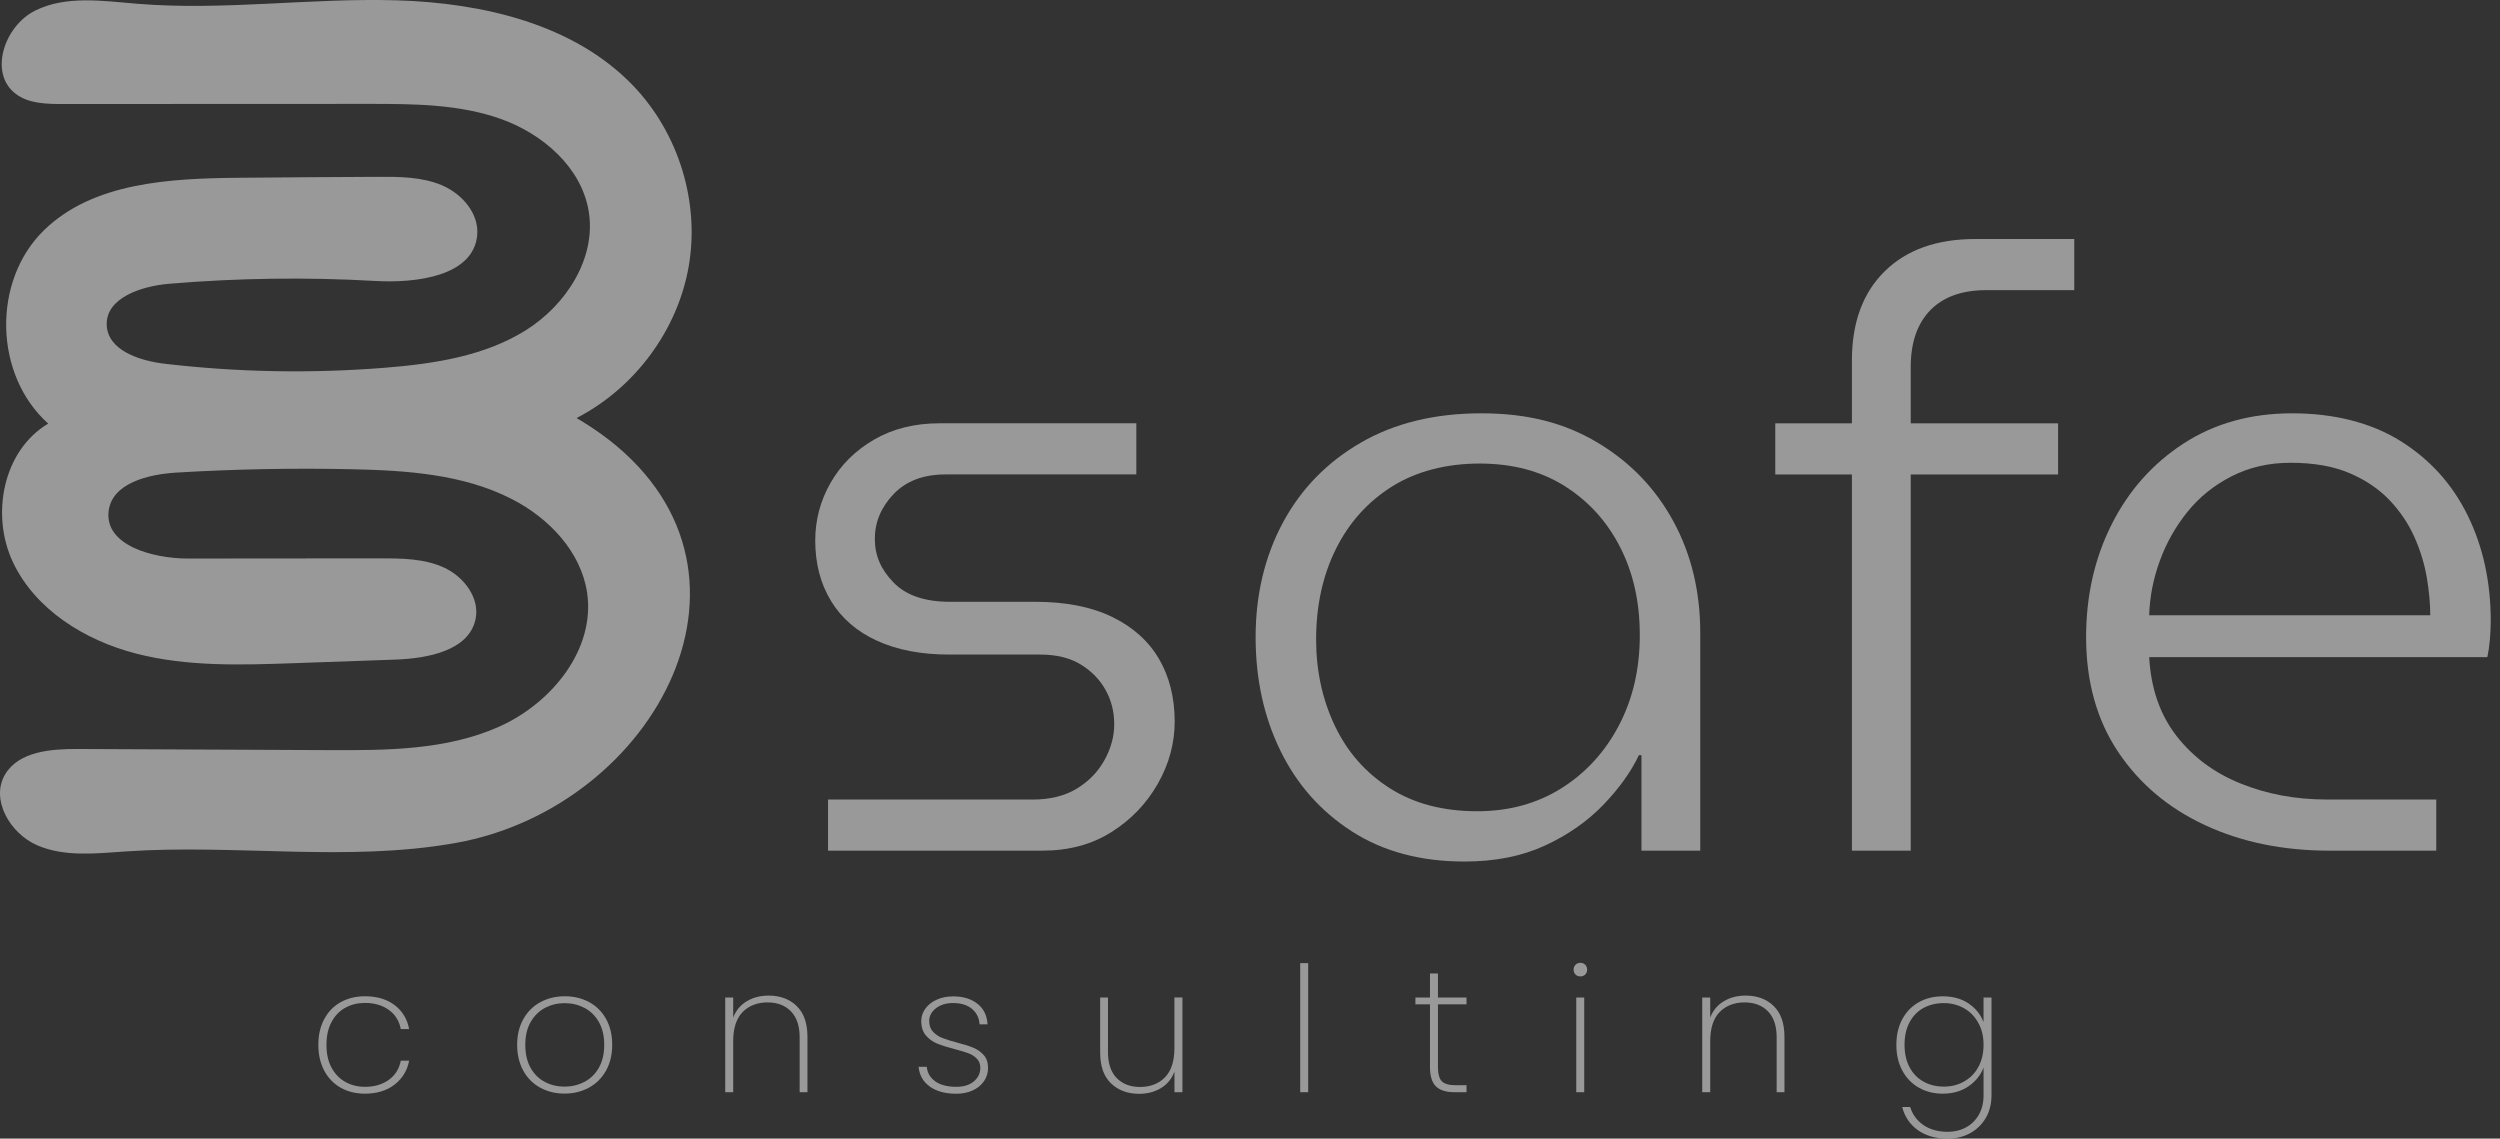 <svg width="101" height="46" viewBox="0 0 101 46" fill="none" xmlns="http://www.w3.org/2000/svg">
<rect x="0" y="0" width="101" height="46" fill="#333333" stroke="none"/>
<g id="Group 9" opacity="0.5">
<g id="Group">
<path id="Vector" d="M13.103 41.166C13.262 40.869 13.485 40.643 13.768 40.486C14.052 40.329 14.379 40.249 14.746 40.249C15.232 40.249 15.633 40.37 15.946 40.609C16.259 40.848 16.453 41.17 16.529 41.575H16.192C16.129 41.246 15.968 40.988 15.709 40.8C15.449 40.612 15.127 40.518 14.745 40.518C14.458 40.518 14.198 40.58 13.964 40.705C13.73 40.829 13.542 41.019 13.401 41.276C13.261 41.531 13.189 41.842 13.189 42.209C13.189 42.576 13.259 42.893 13.401 43.146C13.542 43.4 13.73 43.589 13.964 43.717C14.198 43.843 14.458 43.908 14.745 43.908C15.127 43.908 15.447 43.814 15.709 43.626C15.968 43.438 16.129 43.18 16.192 42.851H16.529C16.453 43.25 16.258 43.572 15.941 43.817C15.627 44.062 15.226 44.184 14.745 44.184C14.377 44.184 14.05 44.105 13.767 43.944C13.483 43.785 13.261 43.556 13.101 43.257C12.942 42.959 12.861 42.61 12.861 42.211C12.861 41.811 12.942 41.464 13.101 41.168L13.103 41.166Z" fill="white"/>
<path id="Vector_2" d="M21.825 43.943C21.534 43.783 21.305 43.554 21.141 43.256C20.977 42.958 20.893 42.609 20.893 42.209C20.893 41.81 20.977 41.468 21.144 41.17C21.311 40.872 21.541 40.644 21.835 40.486C22.129 40.329 22.457 40.249 22.82 40.249C23.183 40.249 23.509 40.329 23.802 40.486C24.093 40.643 24.321 40.87 24.485 41.166C24.65 41.462 24.733 41.809 24.733 42.208C24.733 42.607 24.65 42.956 24.483 43.255C24.315 43.553 24.085 43.782 23.791 43.942C23.497 44.102 23.169 44.181 22.806 44.181C22.444 44.181 22.117 44.102 21.825 43.942V43.943ZM23.598 43.714C23.844 43.589 24.041 43.4 24.189 43.147C24.336 42.893 24.411 42.581 24.411 42.211C24.411 41.841 24.336 41.534 24.189 41.28C24.041 41.026 23.845 40.837 23.601 40.713C23.357 40.589 23.095 40.527 22.812 40.527C22.53 40.527 22.269 40.589 22.027 40.713C21.786 40.838 21.592 41.028 21.444 41.28C21.296 41.534 21.222 41.844 21.222 42.211C21.222 42.578 21.295 42.895 21.439 43.147C21.586 43.401 21.778 43.591 22.02 43.714C22.262 43.839 22.523 43.9 22.805 43.9C23.087 43.9 23.351 43.839 23.596 43.714H23.598Z" fill="white"/>
<path id="Vector_3" d="M32.183 40.642C32.474 40.921 32.621 41.336 32.621 41.885V44.126H32.306V41.906C32.306 41.451 32.189 41.101 31.955 40.859C31.721 40.617 31.403 40.497 31.003 40.497C30.603 40.497 30.248 40.629 29.997 40.892C29.746 41.154 29.621 41.545 29.621 42.062V44.126H29.299V40.3H29.621V41.11C29.731 40.824 29.913 40.604 30.169 40.451C30.424 40.298 30.719 40.222 31.054 40.222C31.516 40.222 31.894 40.361 32.185 40.642H32.183Z" fill="white"/>
<path id="Vector_4" d="M37.574 43.901C37.299 43.713 37.146 43.446 37.111 43.098H37.441C37.465 43.347 37.581 43.544 37.789 43.69C37.996 43.835 38.28 43.908 38.638 43.908C38.934 43.908 39.169 43.835 39.344 43.687C39.519 43.538 39.605 43.356 39.605 43.141C39.605 42.991 39.559 42.867 39.465 42.77C39.372 42.674 39.256 42.6 39.117 42.549C38.978 42.498 38.79 42.44 38.552 42.38C38.265 42.305 38.034 42.23 37.856 42.158C37.678 42.086 37.529 41.976 37.405 41.831C37.282 41.686 37.219 41.49 37.219 41.247C37.219 41.068 37.274 40.903 37.383 40.751C37.492 40.598 37.646 40.477 37.841 40.388C38.037 40.298 38.259 40.254 38.507 40.254C38.913 40.254 39.241 40.354 39.492 40.554C39.742 40.753 39.877 41.029 39.896 41.382H39.574C39.559 41.128 39.459 40.921 39.272 40.762C39.086 40.602 38.828 40.523 38.499 40.523C38.222 40.523 37.993 40.593 37.811 40.734C37.629 40.875 37.54 41.047 37.54 41.248C37.54 41.427 37.59 41.571 37.693 41.681C37.796 41.791 37.923 41.877 38.072 41.935C38.223 41.994 38.422 42.056 38.671 42.122C38.943 42.192 39.162 42.261 39.326 42.33C39.49 42.398 39.631 42.498 39.745 42.627C39.86 42.756 39.917 42.929 39.917 43.145C39.917 43.342 39.862 43.521 39.753 43.681C39.642 43.841 39.49 43.965 39.295 44.054C39.099 44.143 38.88 44.187 38.635 44.187C38.201 44.187 37.846 44.093 37.571 43.905L37.574 43.901Z" fill="white"/>
<path id="Vector_5" d="M47.77 40.299V44.125H47.448V43.294C47.337 43.585 47.155 43.808 46.9 43.961C46.645 44.113 46.352 44.19 46.023 44.19C45.56 44.19 45.181 44.05 44.887 43.77C44.593 43.491 44.447 43.075 44.447 42.526V40.299H44.762V42.504C44.762 42.959 44.878 43.309 45.112 43.551C45.347 43.793 45.664 43.914 46.064 43.914C46.464 43.914 46.82 43.782 47.07 43.519C47.321 43.256 47.446 42.865 47.446 42.349V40.298H47.769L47.77 40.299Z" fill="white"/>
<path id="Vector_6" d="M52.85 38.911V44.125H52.528V38.911H52.85Z" fill="white"/>
<path id="Vector_7" d="M58.093 40.574V43.104C58.093 43.386 58.146 43.579 58.252 43.685C58.356 43.791 58.543 43.843 58.81 43.843H59.247V44.125H58.761C58.422 44.125 58.172 44.046 58.011 43.889C57.852 43.732 57.771 43.469 57.771 43.104V40.574H57.183V40.3H57.771V39.328H58.093V40.3H59.247V40.574H58.093Z" fill="white"/>
<path id="Vector_8" d="M63.653 39.373C63.6 39.323 63.574 39.257 63.574 39.172C63.574 39.093 63.6 39.027 63.653 38.975C63.705 38.924 63.769 38.898 63.847 38.898C63.924 38.898 63.987 38.924 64.041 38.975C64.093 39.027 64.12 39.093 64.12 39.172C64.12 39.257 64.093 39.323 64.041 39.373C63.989 39.423 63.924 39.447 63.847 39.447C63.769 39.447 63.706 39.422 63.653 39.373ZM64.003 40.3V44.125H63.681V40.3H64.003Z" fill="white"/>
<path id="Vector_9" d="M71.655 40.642C71.946 40.921 72.092 41.336 72.092 41.885V44.126H71.777V41.906C71.777 41.451 71.661 41.101 71.427 40.859C71.192 40.617 70.874 40.497 70.475 40.497C70.075 40.497 69.719 40.629 69.469 40.892C69.218 41.154 69.093 41.545 69.093 42.062V44.126H68.77V40.3H69.093V41.11C69.203 40.824 69.385 40.604 69.64 40.451C69.895 40.298 70.191 40.222 70.525 40.222C70.988 40.222 71.365 40.361 71.656 40.642H71.655Z" fill="white"/>
<path id="Vector_10" d="M79.534 40.543C79.82 40.738 80.02 40.988 80.135 41.293V40.299H80.457V44.245C80.457 44.598 80.378 44.906 80.222 45.172C80.063 45.437 79.851 45.641 79.584 45.785C79.317 45.929 79.019 46 78.689 46C78.202 46 77.798 45.885 77.478 45.655C77.159 45.424 76.949 45.114 76.849 44.724H77.171C77.266 45.029 77.446 45.273 77.708 45.453C77.971 45.634 78.298 45.725 78.69 45.725C78.962 45.725 79.208 45.665 79.428 45.546C79.647 45.426 79.82 45.255 79.947 45.032C80.074 44.809 80.136 44.548 80.136 44.247V43.127C80.022 43.432 79.82 43.684 79.531 43.884C79.241 44.084 78.895 44.184 78.489 44.184C78.126 44.184 77.802 44.103 77.519 43.94C77.235 43.779 77.013 43.548 76.853 43.25C76.693 42.952 76.613 42.605 76.613 42.211C76.613 41.816 76.693 41.471 76.853 41.174C77.013 40.878 77.235 40.65 77.519 40.49C77.802 40.33 78.126 40.251 78.489 40.251C78.899 40.251 79.249 40.349 79.535 40.543H79.534ZM79.924 41.325C79.784 41.07 79.592 40.872 79.349 40.734C79.105 40.596 78.832 40.525 78.532 40.525C78.232 40.525 77.94 40.593 77.701 40.726C77.462 40.86 77.275 41.054 77.143 41.308C77.008 41.562 76.943 41.863 76.943 42.209C76.943 42.556 77.01 42.858 77.143 43.111C77.277 43.364 77.463 43.56 77.705 43.695C77.947 43.831 78.222 43.899 78.532 43.899C78.843 43.899 79.107 43.83 79.353 43.69C79.599 43.552 79.792 43.354 79.929 43.099C80.068 42.843 80.136 42.545 80.136 42.208C80.136 41.87 80.066 41.579 79.924 41.324V41.325Z" fill="white"/>
</g>
<g id="Group_2">
<path id="Vector_11" d="M33.453 34.367V32.302H41.713C42.423 32.302 43.02 32.155 43.502 31.861C43.984 31.567 44.357 31.184 44.62 30.71C44.884 30.236 45.015 29.752 45.015 29.254C45.015 28.756 44.9 28.301 44.67 27.883C44.441 27.466 44.108 27.121 43.672 26.851C43.236 26.581 42.686 26.444 42.02 26.444H38.338C37.214 26.444 36.244 26.258 35.431 25.886C34.616 25.513 33.997 24.977 33.573 24.279C33.148 23.58 32.936 22.767 32.936 21.842C32.936 21.006 33.142 20.228 33.555 19.506C33.968 18.784 34.553 18.202 35.31 17.762C36.067 17.322 36.95 17.101 37.959 17.101H45.908V19.167H38.199C37.304 19.167 36.604 19.433 36.099 19.963C35.595 20.492 35.343 21.096 35.343 21.774C35.343 22.452 35.595 23.016 36.099 23.534C36.604 24.054 37.361 24.312 38.371 24.312H41.812C43.051 24.312 44.089 24.515 44.927 24.922C45.764 25.328 46.396 25.892 46.82 26.614C47.243 27.337 47.457 28.184 47.457 29.153C47.457 30.033 47.227 30.873 46.769 31.675C46.309 32.476 45.685 33.125 44.893 33.621C44.102 34.118 43.178 34.366 42.123 34.366H33.45L33.453 34.367Z" fill="white"/>
<path id="Vector_12" d="M59.159 34.806C57.392 34.806 55.877 34.4 54.616 33.588C53.353 32.776 52.391 31.687 51.725 30.321C51.06 28.956 50.727 27.428 50.727 25.735C50.727 24.042 51.094 22.48 51.828 21.115C52.562 19.75 53.612 18.672 54.977 17.883C56.341 17.093 57.965 16.698 59.847 16.698C61.729 16.698 63.224 17.093 64.544 17.883C65.863 18.672 66.884 19.734 67.606 21.064C68.328 22.395 68.69 23.896 68.69 25.566V34.367H66.315V30.508H66.212C65.891 31.184 65.409 31.857 64.767 32.522C64.124 33.188 63.339 33.734 62.411 34.163C61.481 34.592 60.398 34.806 59.159 34.806ZM59.675 32.774C60.96 32.774 62.096 32.465 63.083 31.844C64.069 31.223 64.844 30.377 65.405 29.305C65.967 28.234 66.248 27.021 66.248 25.666C66.248 24.311 65.984 23.15 65.457 22.112C64.929 21.074 64.184 20.25 63.22 19.641C62.256 19.032 61.108 18.727 59.778 18.727C58.449 18.727 57.22 19.036 56.234 19.657C55.247 20.278 54.491 21.124 53.962 22.196C53.434 23.267 53.171 24.48 53.171 25.835C53.171 27.099 53.424 28.262 53.928 29.322C54.432 30.383 55.173 31.223 56.147 31.844C57.122 32.465 58.298 32.774 59.675 32.774Z" fill="white"/>
<path id="Vector_13" d="M74.817 34.367V19.169H71.721V17.103H74.817V14.565C74.817 13.031 75.259 11.828 76.143 10.959C77.026 10.09 78.247 9.656 79.808 9.656H83.8V11.721H80.256C79.269 11.721 78.513 11.991 77.984 12.533C77.456 13.075 77.193 13.842 77.193 14.835V17.103H83.147V19.169H77.193V34.367H74.819H74.817Z" fill="white"/>
<path id="Vector_14" d="M94.122 34.367C92.24 34.367 90.56 34.024 89.081 33.335C87.6 32.647 86.431 31.66 85.57 30.373C84.711 29.087 84.279 27.541 84.279 25.735C84.279 24.066 84.624 22.548 85.312 21.183C86 19.817 86.969 18.728 88.219 17.916C89.47 17.104 90.933 16.698 92.607 16.698C94.282 16.698 95.785 17.071 96.977 17.815C98.169 18.559 99.077 19.563 99.696 20.827C100.316 22.091 100.626 23.514 100.626 25.092C100.626 25.318 100.614 25.566 100.592 25.836C100.568 26.107 100.533 26.344 100.489 26.547H86.827C86.896 27.811 87.263 28.871 87.928 29.728C88.594 30.586 89.46 31.229 90.527 31.657C91.594 32.086 92.746 32.3 93.985 32.3H98.425V34.366H94.124L94.122 34.367ZM86.827 24.856H98.183C98.183 24.405 98.137 23.903 98.046 23.349C97.953 22.797 97.787 22.25 97.547 21.708C97.307 21.166 96.974 20.67 96.549 20.218C96.123 19.767 95.585 19.4 94.931 19.119C94.277 18.837 93.48 18.696 92.538 18.696C91.667 18.696 90.874 18.876 90.164 19.238C89.452 19.599 88.857 20.079 88.375 20.676C87.893 21.274 87.519 21.934 87.257 22.657C86.993 23.379 86.849 24.113 86.827 24.857V24.856Z" fill="white"/>
</g>
<path id="Vector_15" d="M24.249 17.509C23.951 17.295 23.631 17.088 23.293 16.889C25.655 15.671 27.384 13.328 27.827 10.742C28.27 8.155 27.416 5.383 25.59 3.473C23.199 0.972 19.506 0.116 16.019 0.013C12.531 -0.088 9.034 0.437 5.557 0.153C4.16 0.038 2.673 -0.192 1.423 0.427C0.172 1.047 -0.473 2.967 0.645 3.798C1.168 4.187 1.875 4.203 2.53 4.202C6.657 4.202 10.782 4.199 14.908 4.197C16.708 4.197 18.551 4.203 20.244 4.809C21.936 5.416 23.472 6.754 23.778 8.5C24.112 10.404 22.884 12.323 21.223 13.355C19.562 14.387 17.547 14.695 15.589 14.854C12.619 15.095 9.625 15.042 6.666 14.697C5.639 14.578 4.355 14.156 4.312 13.14C4.264 12.034 5.71 11.559 6.833 11.464C9.604 11.231 12.394 11.192 15.169 11.351C16.841 11.446 19.118 11.15 19.278 9.51C19.363 8.639 18.678 7.839 17.865 7.49C17.051 7.141 16.132 7.139 15.243 7.144C13.379 7.154 11.516 7.164 9.652 7.182C6.858 7.208 3.763 7.367 1.778 9.3C-0.328 11.351 -0.246 15.153 1.948 17.113C0.114 18.204 -0.38 20.804 0.524 22.715C1.429 24.627 3.42 25.867 5.493 26.403C7.566 26.939 9.745 26.867 11.886 26.792C13.246 26.744 14.604 26.697 15.963 26.648C17.274 26.603 18.929 26.291 19.209 25.03C19.399 24.177 18.759 23.316 17.959 22.94C17.159 22.564 16.236 22.557 15.348 22.558C12.762 22.561 10.174 22.564 7.588 22.565C6.163 22.565 4.211 22.027 4.39 20.636C4.534 19.521 5.979 19.163 7.121 19.093C9.485 18.951 11.855 18.906 14.223 18.957C16.431 19.005 18.712 19.157 20.671 20.158C22.178 20.927 23.47 22.287 23.718 23.939C24.061 26.221 22.302 28.402 20.166 29.357C18.03 30.311 15.601 30.317 13.256 30.305C9.885 30.29 6.513 30.274 3.144 30.259C2.059 30.255 0.772 30.355 0.215 31.271C-0.405 32.291 0.405 33.677 1.512 34.153C2.62 34.629 3.887 34.479 5.093 34.397C9.524 34.096 14.022 34.833 18.393 34.059C26.536 32.617 31.746 22.883 24.248 17.505L24.249 17.509Z" fill="white"/>
</g>
</svg>

